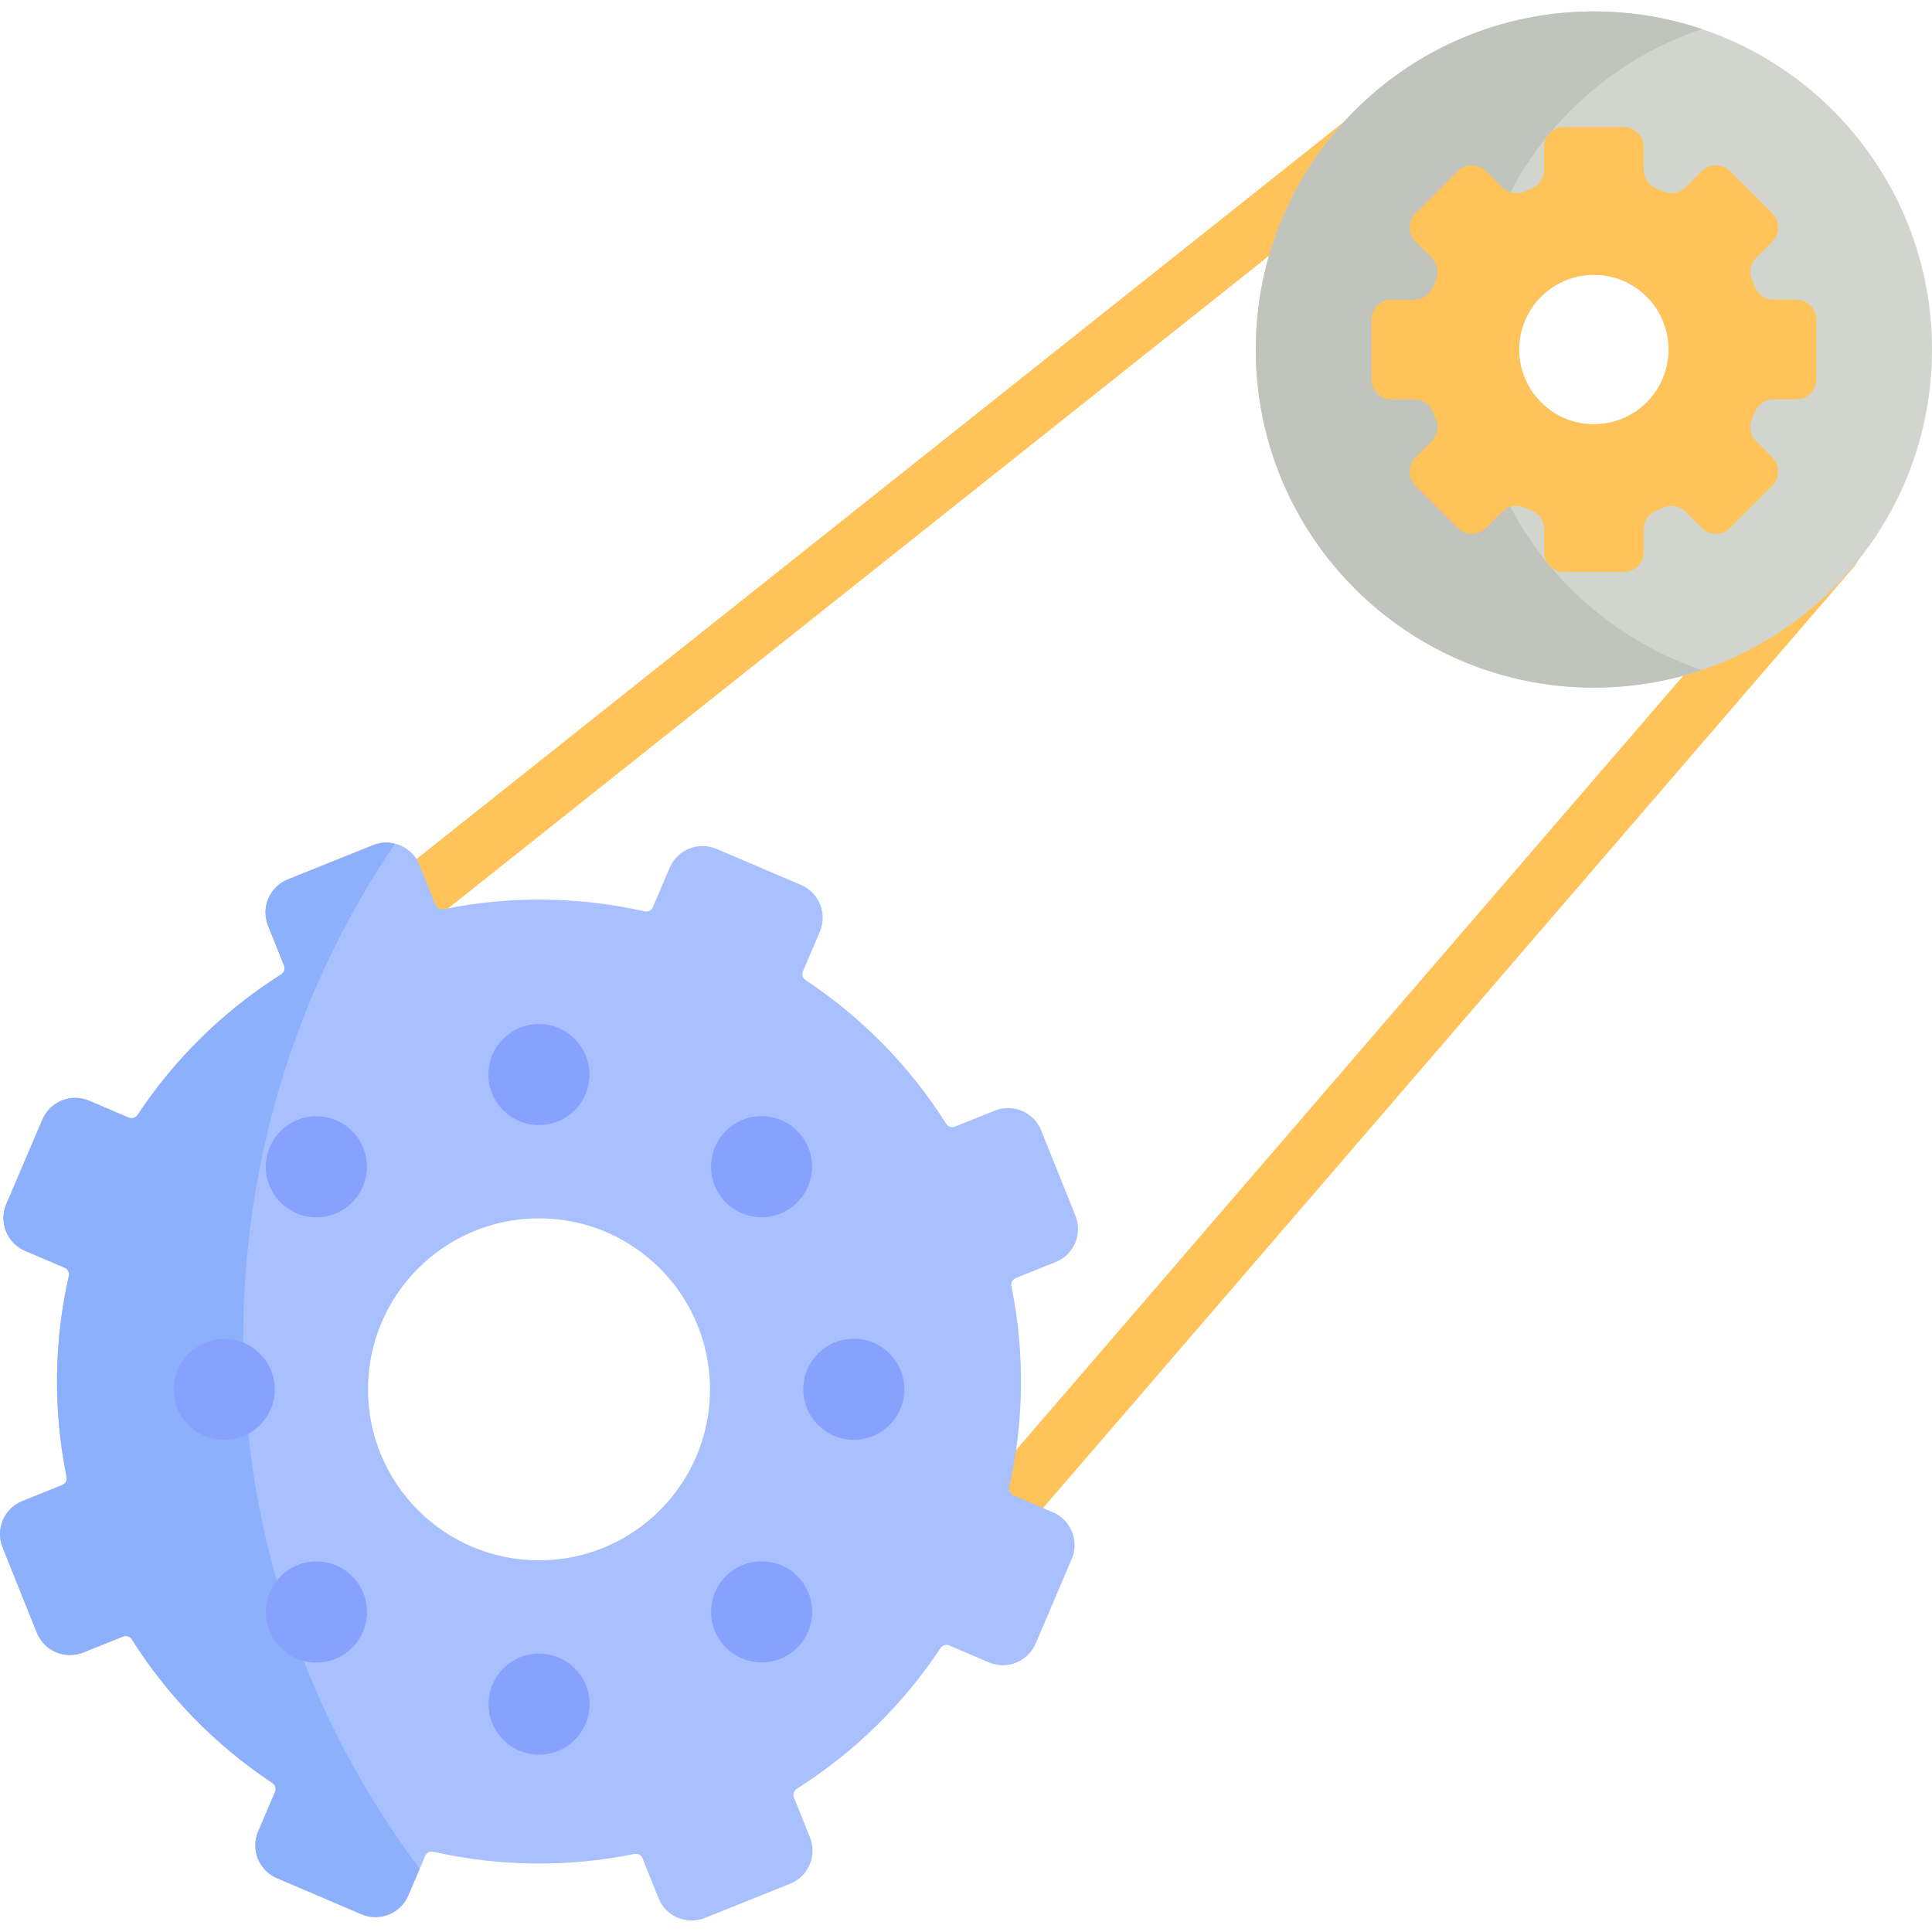 <svg xmlns="http://www.w3.org/2000/svg" height="256px" width="256px" viewBox="0 0 512 512" style="enable-background:new 0 0 512 512" xml:space="preserve">
  <path style="fill:#ffc35a" d="M104.988 249.533c-2.287 0-4.552-1.01-6.075-2.949-2.638-3.352-2.058-8.209 1.295-10.846l.196-.153L367.002 23.649c3.079-2.545 7.659-2.346 10.483.572 2.966 3.066 2.902 7.94-.164 10.908l-.031.03c-.166.16-.339.313-.518.457L110.033 247.664l-.274.216c-1.415 1.114-3.099 1.653-4.771 1.653zM262.86 411.283c-4.266 0-7.724-3.452-7.724-7.718 0-1.788.621-3.533 1.756-4.914l222.436-258.174c.23-.29.48-.567.743-.817 3.089-2.941 7.979-2.822 10.921.266 2.701 2.837 2.822 7.192.43 10.163-.029.036-.058.072-.088.107v.001L268.931 408.333c-1.415 1.797-3.609 2.95-6.071 2.95z"/>
  <path style="fill:#d1d5cd" d="M422.379 3.031c-22.565.005-43.192 8.362-58.946 22.134l-.031.031c-18.762 16.421-30.609 40.553-30.604 67.454.01 49.486 40.134 89.591 89.62 89.581 26.891-.006 51.018-11.855 67.442-30.623.01-.01.021-.031.031-.041 13.767-15.76 22.114-36.391 22.11-58.956-.013-49.486-40.136-89.591-89.622-89.58zm.024 109.405c-10.937.002-19.807-8.863-19.809-19.801-.002-10.937 8.863-19.807 19.801-19.809 10.937-.002 19.807 8.863 19.809 19.801.001 10.938-8.864 19.807-19.801 19.809z"/>
  <path style="fill:#c0c4bc" d="M389.992 92.651c-.006-26.901 11.843-51.033 30.604-67.454l.031-.031c8.782-7.678 19.081-13.666 30.382-17.469-8.991-3.027-18.618-4.669-28.63-4.666-22.565.005-43.192 8.362-58.946 22.134l-.031.031c-18.762 16.421-30.609 40.553-30.604 67.454.01 49.486 40.134 89.591 89.62 89.581 9.992-.002 19.601-1.643 28.576-4.662-35.456-11.932-60.994-45.439-61.002-84.918z"/>
  <path style="fill:#ffc35a" d="m481.347 84.73.003 15.778c.001 2.935-2.388 5.326-5.334 5.326l-6.056.001c-2.214 0-4.161 1.402-4.963 3.461-.227.566-.463 1.133-.7 1.689-.886 2.008-.504 4.346 1.052 5.901l4.316 4.304c2.08 2.08 2.081 5.458.002 7.539l-11.152 11.156c-2.08 2.08-5.458 2.081-7.539.002l-4.306-4.314c-1.555-1.555-3.893-1.935-5.901-1.049-.556.237-1.123.474-1.689.7-2.06.803-3.459 2.751-3.459 4.965l.001 6.056c.001 2.945-2.388 5.335-5.324 5.336l-15.778.003c-2.935.001-5.326-2.388-5.326-5.334l-.001-6.056c0-2.214-1.402-4.161-3.461-4.963-.566-.227-1.133-.463-1.689-.7-2.008-.886-4.346-.504-5.901 1.052l-4.304 4.316c-2.08 2.08-5.458 2.081-7.539.002l-11.156-11.152c-2.08-2.08-2.081-5.458-.002-7.539l4.314-4.306c1.555-1.555 1.935-3.893 1.049-5.901-.247-.556-.474-1.123-.7-1.689-.803-2.06-2.751-3.459-4.965-3.459l-6.056.001c-2.945.001-5.335-2.388-5.336-5.324l-.003-15.778c-.001-2.935 2.388-5.326 5.334-5.326l6.056-.001c2.214 0 4.161-1.402 4.963-3.461.227-.566.453-1.133.7-1.689.886-2.008.504-4.346-1.052-5.901l-4.316-4.304c-2.08-2.08-2.081-5.458-.002-7.539l11.152-11.156c2.08-2.08 5.458-2.081 7.539-.002l4.306 4.314c1.555 1.555 3.893 1.935 5.901 1.049.556-.247 1.123-.474 1.689-.7 2.06-.803 3.459-2.751 3.459-4.965l-.001-6.056c-.001-2.945 2.388-5.336 5.324-5.336l15.778-.003c2.935-.001 5.326 2.388 5.326 5.334l.001 6.056c0 2.214 1.402 4.161 3.461 4.963.566.227 1.133.453 1.689.7 2.008.886 4.346.504 5.901-1.052l4.304-4.316c2.08-2.08 5.458-2.081 7.539-.002l11.156 11.152c2.08 2.08 2.081 5.458.002 7.539l-4.314 4.306c-1.555 1.555-1.935 3.893-1.049 5.901.237.556.474 1.123.7 1.689.803 2.06 2.751 3.459 4.965 3.459l6.056-.001c2.946-.001 5.335 2.389 5.336 5.324zm-39.144 7.897c-.002-10.937-8.871-19.803-19.809-19.801s-19.803 8.871-19.801 19.809 8.872 19.803 19.809 19.801c10.938-.002 19.803-8.871 19.801-19.809z"/>
  <path style="fill:#a9c0ff" d="M282.802 403.689c-.958-1.246-2.235-2.266-3.781-2.924l-10.465-4.468c-.845-.36-1.308-1.276-1.102-2.172 3.879-17.2 4.226-35.326.586-53.266-.185-.906.288-1.813 1.143-2.152l10.566-4.245c4.851-1.937 7.197-7.447 5.249-12.298l-9.068-22.583c-1.948-4.851-7.448-7.198-12.298-5.249l-10.566 4.235c-.855.34-1.823.021-2.317-.762-9.777-15.477-22.561-28.327-37.259-38.067-.762-.505-1.061-1.483-.701-2.338l4.468-10.465c2.059-4.81-.177-10.361-4.988-12.419l-22.371-9.552c-4.81-2.048-10.371.177-12.419 4.988l-4.468 10.465c-.36.845-1.277 1.308-2.173 1.103-17.2-3.879-35.326-4.226-53.266-.586-.906.185-1.813-.288-2.152-1.143l-4.245-10.566-.093-.216c-2.009-4.707-7.427-6.951-12.205-5.033l-22.583 9.068c-4.851 1.948-7.197 7.447-5.249 12.298l4.235 10.566c.34.855.021 1.823-.762 2.317-15.477 9.777-28.327 22.561-38.067 37.259-.505.762-1.483 1.061-2.338.7l-10.465-4.468c-4.81-2.059-10.361.177-12.419 4.988l-9.552 22.369c-2.048 4.81.177 10.371 4.988 12.419l10.465 4.468c.845.36 1.308 1.277 1.102 2.173-3.879 17.2-4.226 35.326-.586 53.266.185.906-.288 1.813-1.142 2.152l-10.566 4.245c-4.851 1.937-7.197 7.447-5.249 12.298l9.068 22.583c1.948 4.851 7.448 7.198 12.298 5.25l10.566-4.235c.855-.34 1.823-.022 2.317.762 9.777 15.477 22.561 28.327 37.259 38.067.762.505 1.061 1.483.7 2.338l-4.468 10.465c-2.059 4.81.177 10.361 4.988 12.419l22.371 9.552c4.81 2.048 10.371-.177 12.419-4.988l4.468-10.465c.36-.845 1.277-1.309 2.173-1.103 17.2 3.88 35.326 4.226 53.266.586.906-.186 1.813.287 2.152 1.142l4.245 10.566c1.937 4.851 7.448 7.198 12.298 5.25l22.583-9.068c4.851-1.948 7.197-7.447 5.249-12.298l-4.235-10.566c-.34-.855-.021-1.823.762-2.317 15.477-9.777 28.327-22.561 38.067-37.259.505-.762 1.483-1.061 2.338-.7l10.465 4.467c4.81 2.059 10.361-.177 12.419-4.987l9.552-22.371c1.389-3.254.813-6.859-1.207-9.485v-.01zm-139.951 9.815c-25.026.005-45.319-20.279-45.325-45.305-.005-25.026 20.279-45.319 45.305-45.326s45.319 20.279 45.326 45.305c.007 25.026-20.279 45.319-45.306 45.326z"/>
  <path style="fill:#8db0fc" d="M64.453 354.817c0-48.637 14.83-93.808 40.212-131.245-1.86-.459-3.874-.369-5.79.399l-22.583 9.068c-4.851 1.948-7.197 7.447-5.249 12.298l4.235 10.566c.34.855.021 1.823-.762 2.317-15.477 9.777-28.327 22.561-38.067 37.259-.505.762-1.483 1.061-2.338.7l-10.465-4.468c-4.81-2.059-10.361.177-12.419 4.988l-9.552 22.372c-2.048 4.81.177 10.371 4.988 12.419l10.465 4.468c.845.36 1.308 1.277 1.102 2.173-3.879 17.2-4.226 35.326-.586 53.266.185.906-.288 1.813-1.142 2.152l-10.566 4.245c-4.851 1.937-7.197 7.447-5.249 12.298l9.068 22.583c1.948 4.851 7.448 7.198 12.298 5.25l10.566-4.235c.855-.34 1.823-.022 2.317.762 9.777 15.477 22.561 28.327 37.259 38.067.762.505 1.061 1.483.7 2.338l-4.468 10.465c-2.059 4.81.177 10.361 4.988 12.419l22.371 9.552c4.81 2.048 10.371-.177 12.419-4.988l3.015-7.062c-29.365-39.122-46.767-87.742-46.767-140.426z"/>
  <circle style="fill:#87a1ff" cx="226.267" cy="368.167" r="13.389"/>
  <path style="fill:#87a1ff" d="M211.284 299.716c5.223 5.231 5.225 13.707.004 18.94-5.231 5.223-13.707 5.225-18.94.004-5.223-5.231-5.225-13.707-.004-18.94 5.231-5.233 13.707-5.235 18.94-.004zM211.309 417.69c5.223 5.231 5.225 13.707.004 18.94-5.231 5.223-13.707 5.225-18.94.004-5.223-5.231-5.225-13.707-.004-18.94 5.232-5.222 13.708-5.224 18.94-.004z"/>
  <circle style="fill:#87a1ff" cx="142.825" cy="284.766" r="13.389"/>
  <circle style="fill:#87a1ff" cx="142.856" cy="451.609" r="13.389"/>
  <path style="fill:#87a1ff" d="M93.309 299.742c5.223 5.231 5.225 13.707.004 18.94-5.231 5.223-13.707 5.225-18.94.004-5.233-5.231-5.235-13.707-.004-18.94 5.232-5.233 13.708-5.235 18.94-.004zM93.335 417.716c5.223 5.231 5.225 13.707.004 18.94-5.231 5.223-13.707 5.225-18.94.004-5.233-5.231-5.235-13.707-.004-18.94 5.231-5.223 13.707-5.225 18.94-.004z"/>
  <circle style="fill:#87a1ff" cx="59.42" cy="368.208" r="13.389"/>
</svg>
